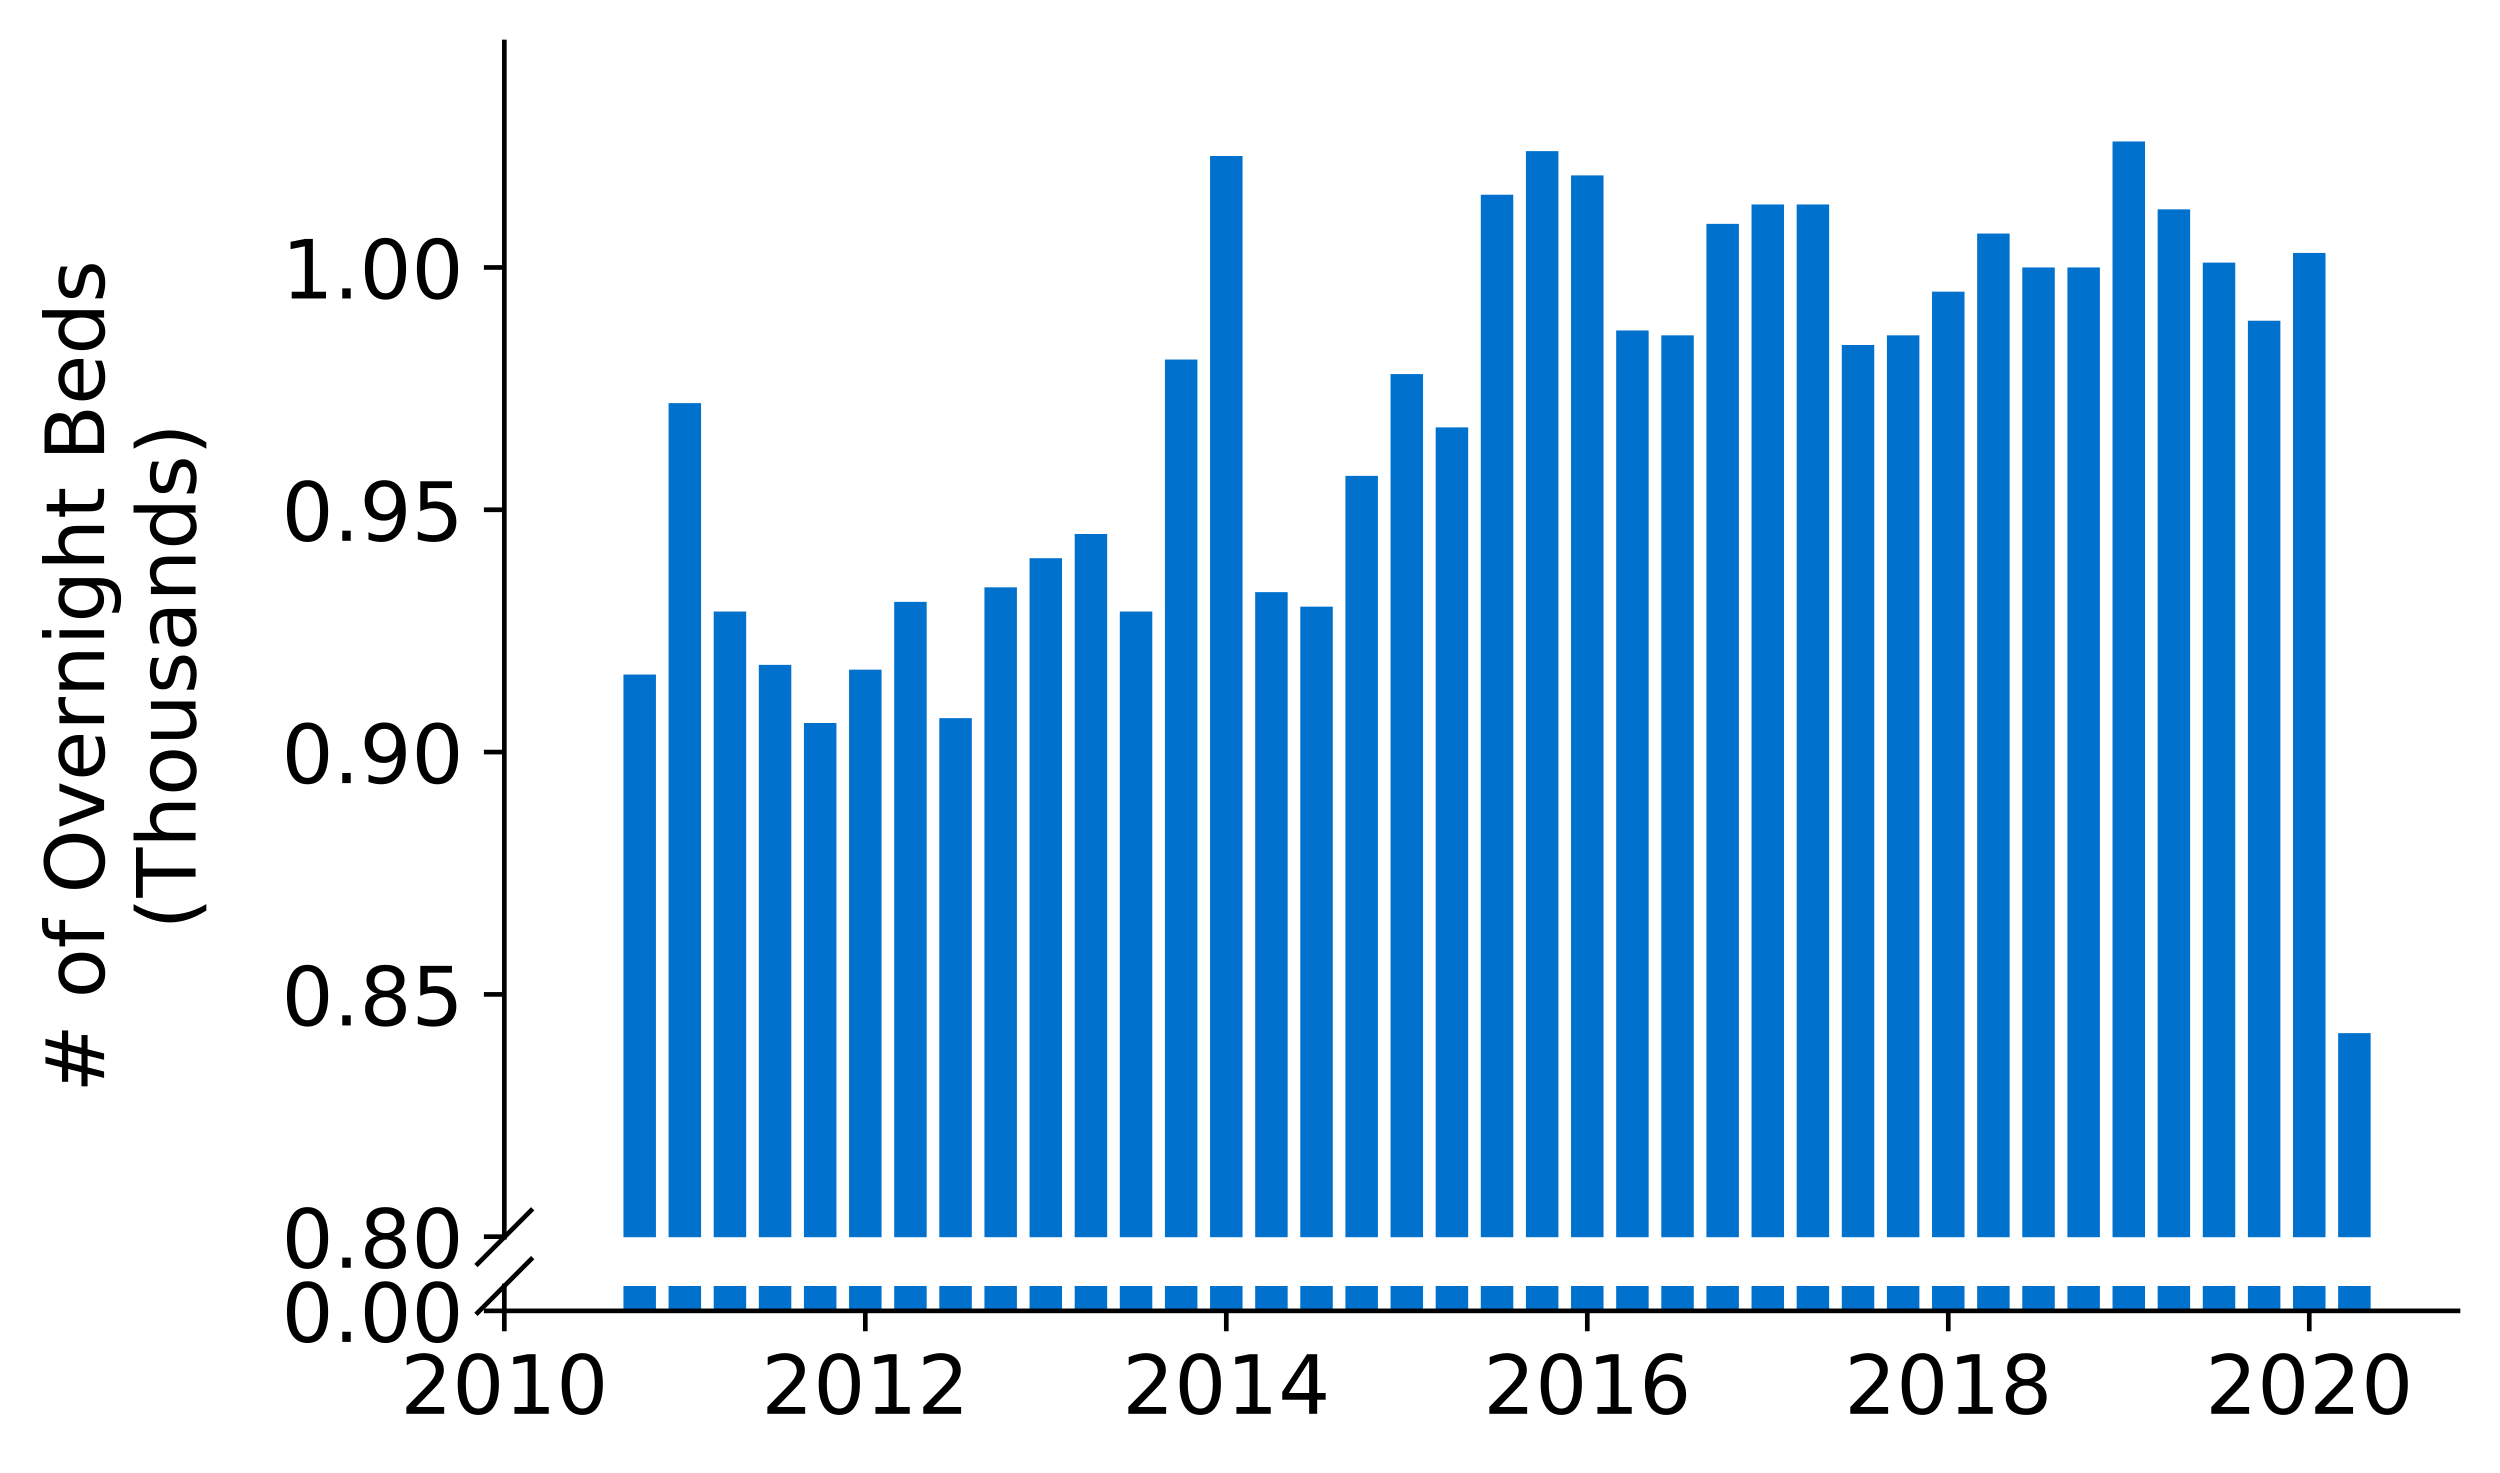 <?xml version="1.0" encoding="utf-8" standalone="no"?>
<!DOCTYPE svg PUBLIC "-//W3C//DTD SVG 1.1//EN"
  "http://www.w3.org/Graphics/SVG/1.1/DTD/svg11.dtd">
<!-- Created with matplotlib (https://matplotlib.org/) -->
<svg height="252.389pt" version="1.1" viewBox="0 0 428.426 252.389" width="428.426pt" xmlns="http://www.w3.org/2000/svg" xmlns:xlink="http://www.w3.org/1999/xlink">
 <defs>
  <style type="text/css">
*{stroke-linecap:butt;stroke-linejoin:round;}
  </style>
 </defs>
 <g id="figure_1">
  <g id="patch_1">
   <path d="M 0 252.389 
L 428.426 252.389 
L 428.426 0 
L 0 0 
z
" style="fill:#ffffff;"/>
  </g>
  <g id="axes_1">
   <g id="patch_2">
    <path d="M 86.426 212.016 
L 421.226 212.016 
L 421.226 7.2 
L 86.426 7.2 
z
" style="fill:#ffffff;"/>
   </g>
   <g id="patch_3">
    <path clip-path="url(#p00ba7cb9b0)" d="M 400.688 876.329 
L 406.256 876.329 
L 406.256 177.053 
L 400.688 177.053 
z
" style="fill:#0072ce;"/>
   </g>
   <g id="patch_4">
    <path clip-path="url(#p00ba7cb9b0)" d="M 392.955 876.329 
L 398.523 876.329 
L 398.523 43.343 
L 392.955 43.343 
z
" style="fill:#0072ce;"/>
   </g>
   <g id="patch_5">
    <path clip-path="url(#p00ba7cb9b0)" d="M 385.222 876.329 
L 390.79 876.329 
L 390.79 54.97 
L 385.222 54.97 
z
" style="fill:#0072ce;"/>
   </g>
   <g id="patch_6">
    <path clip-path="url(#p00ba7cb9b0)" d="M 377.49 876.329 
L 383.057 876.329 
L 383.057 45.004 
L 377.49 45.004 
z
" style="fill:#0072ce;"/>
   </g>
   <g id="patch_7">
    <path clip-path="url(#p00ba7cb9b0)" d="M 369.757 876.329 
L 375.324 876.329 
L 375.324 35.869 
L 369.757 35.869 
z
" style="fill:#0072ce;"/>
   </g>
   <g id="patch_8">
    <path clip-path="url(#p00ba7cb9b0)" d="M 362.024 876.329 
L 367.592 876.329 
L 367.592 24.242 
L 362.024 24.242 
z
" style="fill:#0072ce;"/>
   </g>
   <g id="patch_9">
    <path clip-path="url(#p00ba7cb9b0)" d="M 354.291 876.329 
L 359.859 876.329 
L 359.859 45.835 
L 354.291 45.835 
z
" style="fill:#0072ce;"/>
   </g>
   <g id="patch_10">
    <path clip-path="url(#p00ba7cb9b0)" d="M 346.558 876.329 
L 352.126 876.329 
L 352.126 45.835 
L 346.558 45.835 
z
" style="fill:#0072ce;"/>
   </g>
   <g id="patch_11">
    <path clip-path="url(#p00ba7cb9b0)" d="M 338.825 876.329 
L 344.393 876.329 
L 344.393 40.021 
L 338.825 40.021 
z
" style="fill:#0072ce;"/>
   </g>
   <g id="patch_12">
    <path clip-path="url(#p00ba7cb9b0)" d="M 331.093 876.329 
L 336.66 876.329 
L 336.66 49.987 
L 331.093 49.987 
z
" style="fill:#0072ce;"/>
   </g>
   <g id="patch_13">
    <path clip-path="url(#p00ba7cb9b0)" d="M 323.36 876.329 
L 328.927 876.329 
L 328.927 57.462 
L 323.36 57.462 
z
" style="fill:#0072ce;"/>
   </g>
   <g id="patch_14">
    <path clip-path="url(#p00ba7cb9b0)" d="M 315.627 876.329 
L 321.195 876.329 
L 321.195 59.122 
L 315.627 59.122 
z
" style="fill:#0072ce;"/>
   </g>
   <g id="patch_15">
    <path clip-path="url(#p00ba7cb9b0)" d="M 307.894 876.329 
L 313.462 876.329 
L 313.462 35.038 
L 307.894 35.038 
z
" style="fill:#0072ce;"/>
   </g>
   <g id="patch_16">
    <path clip-path="url(#p00ba7cb9b0)" d="M 300.161 876.329 
L 305.729 876.329 
L 305.729 35.038 
L 300.161 35.038 
z
" style="fill:#0072ce;"/>
   </g>
   <g id="patch_17">
    <path clip-path="url(#p00ba7cb9b0)" d="M 292.429 876.329 
L 297.996 876.329 
L 297.996 38.36 
L 292.429 38.36 
z
" style="fill:#0072ce;"/>
   </g>
   <g id="patch_18">
    <path clip-path="url(#p00ba7cb9b0)" d="M 284.696 876.329 
L 290.263 876.329 
L 290.263 57.462 
L 284.696 57.462 
z
" style="fill:#0072ce;"/>
   </g>
   <g id="patch_19">
    <path clip-path="url(#p00ba7cb9b0)" d="M 276.963 876.329 
L 282.531 876.329 
L 282.531 56.631 
L 276.963 56.631 
z
" style="fill:#0072ce;"/>
   </g>
   <g id="patch_20">
    <path clip-path="url(#p00ba7cb9b0)" d="M 269.23 876.329 
L 274.798 876.329 
L 274.798 30.055 
L 269.23 30.055 
z
" style="fill:#0072ce;"/>
   </g>
   <g id="patch_21">
    <path clip-path="url(#p00ba7cb9b0)" d="M 261.497 876.329 
L 267.065 876.329 
L 267.065 25.903 
L 261.497 25.903 
z
" style="fill:#0072ce;"/>
   </g>
   <g id="patch_22">
    <path clip-path="url(#p00ba7cb9b0)" d="M 253.764 876.329 
L 259.332 876.329 
L 259.332 33.377 
L 253.764 33.377 
z
" style="fill:#0072ce;"/>
   </g>
   <g id="patch_23">
    <path clip-path="url(#p00ba7cb9b0)" d="M 246.032 876.329 
L 251.599 876.329 
L 251.599 73.241 
L 246.032 73.241 
z
" style="fill:#0072ce;"/>
   </g>
   <g id="patch_24">
    <path clip-path="url(#p00ba7cb9b0)" d="M 238.299 876.329 
L 243.866 876.329 
L 243.866 64.105 
L 238.299 64.105 
z
" style="fill:#0072ce;"/>
   </g>
   <g id="patch_25">
    <path clip-path="url(#p00ba7cb9b0)" d="M 230.566 876.329 
L 236.134 876.329 
L 236.134 81.546 
L 230.566 81.546 
z
" style="fill:#0072ce;"/>
   </g>
   <g id="patch_26">
    <path clip-path="url(#p00ba7cb9b0)" d="M 222.833 876.329 
L 228.401 876.329 
L 228.401 103.969 
L 222.833 103.969 
z
" style="fill:#0072ce;"/>
   </g>
   <g id="patch_27">
    <path clip-path="url(#p00ba7cb9b0)" d="M 215.1 876.329 
L 220.668 876.329 
L 220.668 101.478 
L 215.1 101.478 
z
" style="fill:#0072ce;"/>
   </g>
   <g id="patch_28">
    <path clip-path="url(#p00ba7cb9b0)" d="M 207.368 876.329 
L 212.935 876.329 
L 212.935 26.733 
L 207.368 26.733 
z
" style="fill:#0072ce;"/>
   </g>
   <g id="patch_29">
    <path clip-path="url(#p00ba7cb9b0)" d="M 199.635 876.329 
L 205.202 876.329 
L 205.202 61.614 
L 199.635 61.614 
z
" style="fill:#0072ce;"/>
   </g>
   <g id="patch_30">
    <path clip-path="url(#p00ba7cb9b0)" d="M 191.902 876.329 
L 197.47 876.329 
L 197.47 104.8 
L 191.902 104.8 
z
" style="fill:#0072ce;"/>
   </g>
   <g id="patch_31">
    <path clip-path="url(#p00ba7cb9b0)" d="M 184.169 876.329 
L 189.737 876.329 
L 189.737 91.512 
L 184.169 91.512 
z
" style="fill:#0072ce;"/>
   </g>
   <g id="patch_32">
    <path clip-path="url(#p00ba7cb9b0)" d="M 176.436 876.329 
L 182.004 876.329 
L 182.004 95.664 
L 176.436 95.664 
z
" style="fill:#0072ce;"/>
   </g>
   <g id="patch_33">
    <path clip-path="url(#p00ba7cb9b0)" d="M 168.703 876.329 
L 174.271 876.329 
L 174.271 100.647 
L 168.703 100.647 
z
" style="fill:#0072ce;"/>
   </g>
   <g id="patch_34">
    <path clip-path="url(#p00ba7cb9b0)" d="M 160.971 876.329 
L 166.538 876.329 
L 166.538 123.071 
L 160.971 123.071 
z
" style="fill:#0072ce;"/>
   </g>
   <g id="patch_35">
    <path clip-path="url(#p00ba7cb9b0)" d="M 153.238 876.329 
L 158.805 876.329 
L 158.805 103.139 
L 153.238 103.139 
z
" style="fill:#0072ce;"/>
   </g>
   <g id="patch_36">
    <path clip-path="url(#p00ba7cb9b0)" d="M 145.505 876.329 
L 151.073 876.329 
L 151.073 114.766 
L 145.505 114.766 
z
" style="fill:#0072ce;"/>
   </g>
   <g id="patch_37">
    <path clip-path="url(#p00ba7cb9b0)" d="M 137.772 876.329 
L 143.34 876.329 
L 143.34 123.901 
L 137.772 123.901 
z
" style="fill:#0072ce;"/>
   </g>
   <g id="patch_38">
    <path clip-path="url(#p00ba7cb9b0)" d="M 130.039 876.329 
L 135.607 876.329 
L 135.607 113.935 
L 130.039 113.935 
z
" style="fill:#0072ce;"/>
   </g>
   <g id="patch_39">
    <path clip-path="url(#p00ba7cb9b0)" d="M 122.307 876.329 
L 127.874 876.329 
L 127.874 104.8 
L 122.307 104.8 
z
" style="fill:#0072ce;"/>
   </g>
   <g id="patch_40">
    <path clip-path="url(#p00ba7cb9b0)" d="M 114.574 876.329 
L 120.141 876.329 
L 120.141 69.088 
L 114.574 69.088 
z
" style="fill:#0072ce;"/>
   </g>
   <g id="patch_41">
    <path clip-path="url(#p00ba7cb9b0)" d="M 106.841 876.329 
L 112.409 876.329 
L 112.409 115.596 
L 106.841 115.596 
z
" style="fill:#0072ce;"/>
   </g>
   <g id="matplotlib.axis_1">
    <g id="xtick_1"/>
    <g id="xtick_2"/>
    <g id="xtick_3"/>
    <g id="xtick_4"/>
    <g id="xtick_5"/>
    <g id="xtick_6"/>
   </g>
   <g id="matplotlib.axis_2">
    <g id="ytick_1">
     <g id="line2d_1">
      <defs>
       <path d="M 0 0 
L -3.5 0 
" id="mddae03df01" style="stroke:#000000;stroke-width:0.8;"/>
      </defs>
      <g>
       <use style="stroke:#000000;stroke-width:0.8;" x="86.426" xlink:href="#mddae03df01" y="211.933"/>
      </g>
     </g>
     <g id="text_1">
      <!-- 0.80 -->
      <defs>
       <path d="M 31.781 66.406 
Q 24.172 66.406 20.328 58.906 
Q 16.5 51.422 16.5 36.375 
Q 16.5 21.391 20.328 13.891 
Q 24.172 6.391 31.781 6.391 
Q 39.453 6.391 43.281 13.891 
Q 47.125 21.391 47.125 36.375 
Q 47.125 51.422 43.281 58.906 
Q 39.453 66.406 31.781 66.406 
z
M 31.781 74.219 
Q 44.047 74.219 50.516 64.516 
Q 56.984 54.828 56.984 36.375 
Q 56.984 17.969 50.516 8.266 
Q 44.047 -1.422 31.781 -1.422 
Q 19.531 -1.422 13.062 8.266 
Q 6.594 17.969 6.594 36.375 
Q 6.594 54.828 13.062 64.516 
Q 19.531 74.219 31.781 74.219 
z
" id="DejaVuSans-48"/>
       <path d="M 10.688 12.406 
L 21 12.406 
L 21 0 
L 10.688 0 
z
" id="DejaVuSans-46"/>
       <path d="M 31.781 34.625 
Q 24.75 34.625 20.719 30.859 
Q 16.703 27.094 16.703 20.516 
Q 16.703 13.922 20.719 10.156 
Q 24.75 6.391 31.781 6.391 
Q 38.812 6.391 42.859 10.172 
Q 46.922 13.969 46.922 20.516 
Q 46.922 27.094 42.891 30.859 
Q 38.875 34.625 31.781 34.625 
z
M 21.922 38.812 
Q 15.578 40.375 12.031 44.719 
Q 8.5 49.078 8.5 55.328 
Q 8.5 64.062 14.719 69.141 
Q 20.953 74.219 31.781 74.219 
Q 42.672 74.219 48.875 69.141 
Q 55.078 64.062 55.078 55.328 
Q 55.078 49.078 51.531 44.719 
Q 48 40.375 41.703 38.812 
Q 48.828 37.156 52.797 32.312 
Q 56.781 27.484 56.781 20.516 
Q 56.781 9.906 50.312 4.234 
Q 43.844 -1.422 31.781 -1.422 
Q 19.734 -1.422 13.25 4.234 
Q 6.781 9.906 6.781 20.516 
Q 6.781 27.484 10.781 32.312 
Q 14.797 37.156 21.922 38.812 
z
M 18.312 54.391 
Q 18.312 48.734 21.844 45.562 
Q 25.391 42.391 31.781 42.391 
Q 38.141 42.391 41.719 45.562 
Q 45.312 48.734 45.312 54.391 
Q 45.312 60.062 41.719 63.234 
Q 38.141 66.406 31.781 66.406 
Q 25.391 66.406 21.844 63.234 
Q 18.312 60.062 18.312 54.391 
z
" id="DejaVuSans-56"/>
      </defs>
      <g transform="translate(48.254 217.252)scale(0.14 -0.14)">
       <use xlink:href="#DejaVuSans-48"/>
       <use x="63.623" xlink:href="#DejaVuSans-46"/>
       <use x="95.41" xlink:href="#DejaVuSans-56"/>
       <use x="159.033" xlink:href="#DejaVuSans-48"/>
      </g>
     </g>
    </g>
    <g id="ytick_2">
     <g id="line2d_2">
      <g>
       <use style="stroke:#000000;stroke-width:0.8;" x="86.426" xlink:href="#mddae03df01" y="170.409"/>
      </g>
     </g>
     <g id="text_2">
      <!-- 0.85 -->
      <defs>
       <path d="M 10.797 72.906 
L 49.516 72.906 
L 49.516 64.594 
L 19.828 64.594 
L 19.828 46.734 
Q 21.969 47.469 24.109 47.828 
Q 26.266 48.188 28.422 48.188 
Q 40.625 48.188 47.75 41.5 
Q 54.891 34.812 54.891 23.391 
Q 54.891 11.625 47.562 5.094 
Q 40.234 -1.422 26.906 -1.422 
Q 22.312 -1.422 17.547 -0.641 
Q 12.797 0.141 7.719 1.703 
L 7.719 11.625 
Q 12.109 9.234 16.797 8.062 
Q 21.484 6.891 26.703 6.891 
Q 35.156 6.891 40.078 11.328 
Q 45.016 15.766 45.016 23.391 
Q 45.016 31 40.078 35.438 
Q 35.156 39.891 26.703 39.891 
Q 22.75 39.891 18.812 39.016 
Q 14.891 38.141 10.797 36.281 
z
" id="DejaVuSans-53"/>
      </defs>
      <g transform="translate(48.254 175.728)scale(0.14 -0.14)">
       <use xlink:href="#DejaVuSans-48"/>
       <use x="63.623" xlink:href="#DejaVuSans-46"/>
       <use x="95.41" xlink:href="#DejaVuSans-56"/>
       <use x="159.033" xlink:href="#DejaVuSans-53"/>
      </g>
     </g>
    </g>
    <g id="ytick_3">
     <g id="line2d_3">
      <g>
       <use style="stroke:#000000;stroke-width:0.8;" x="86.426" xlink:href="#mddae03df01" y="128.884"/>
      </g>
     </g>
     <g id="text_3">
      <!-- 0.90 -->
      <defs>
       <path d="M 10.984 1.516 
L 10.984 10.5 
Q 14.703 8.734 18.5 7.812 
Q 22.312 6.891 25.984 6.891 
Q 35.75 6.891 40.891 13.453 
Q 46.047 20.016 46.781 33.406 
Q 43.953 29.203 39.594 26.953 
Q 35.25 24.703 29.984 24.703 
Q 19.047 24.703 12.672 31.312 
Q 6.297 37.938 6.297 49.422 
Q 6.297 60.641 12.938 67.422 
Q 19.578 74.219 30.609 74.219 
Q 43.266 74.219 49.922 64.516 
Q 56.594 54.828 56.594 36.375 
Q 56.594 19.141 48.406 8.859 
Q 40.234 -1.422 26.422 -1.422 
Q 22.703 -1.422 18.891 -0.688 
Q 15.094 0.047 10.984 1.516 
z
M 30.609 32.422 
Q 37.25 32.422 41.125 36.953 
Q 45.016 41.5 45.016 49.422 
Q 45.016 57.281 41.125 61.844 
Q 37.25 66.406 30.609 66.406 
Q 23.969 66.406 20.094 61.844 
Q 16.219 57.281 16.219 49.422 
Q 16.219 41.5 20.094 36.953 
Q 23.969 32.422 30.609 32.422 
z
" id="DejaVuSans-57"/>
      </defs>
      <g transform="translate(48.254 134.203)scale(0.14 -0.14)">
       <use xlink:href="#DejaVuSans-48"/>
       <use x="63.623" xlink:href="#DejaVuSans-46"/>
       <use x="95.41" xlink:href="#DejaVuSans-57"/>
       <use x="159.033" xlink:href="#DejaVuSans-48"/>
      </g>
     </g>
    </g>
    <g id="ytick_4">
     <g id="line2d_4">
      <g>
       <use style="stroke:#000000;stroke-width:0.8;" x="86.426" xlink:href="#mddae03df01" y="87.359"/>
      </g>
     </g>
     <g id="text_4">
      <!-- 0.95 -->
      <g transform="translate(48.254 92.678)scale(0.14 -0.14)">
       <use xlink:href="#DejaVuSans-48"/>
       <use x="63.623" xlink:href="#DejaVuSans-46"/>
       <use x="95.41" xlink:href="#DejaVuSans-57"/>
       <use x="159.033" xlink:href="#DejaVuSans-53"/>
      </g>
     </g>
    </g>
    <g id="ytick_5">
     <g id="line2d_5">
      <g>
       <use style="stroke:#000000;stroke-width:0.8;" x="86.426" xlink:href="#mddae03df01" y="45.835"/>
      </g>
     </g>
     <g id="text_5">
      <!-- 1.00 -->
      <defs>
       <path d="M 12.406 8.297 
L 28.516 8.297 
L 28.516 63.922 
L 10.984 60.406 
L 10.984 69.391 
L 28.422 72.906 
L 38.281 72.906 
L 38.281 8.297 
L 54.391 8.297 
L 54.391 0 
L 12.406 0 
z
" id="DejaVuSans-49"/>
      </defs>
      <g transform="translate(48.254 51.153)scale(0.14 -0.14)">
       <use xlink:href="#DejaVuSans-49"/>
       <use x="63.623" xlink:href="#DejaVuSans-46"/>
       <use x="95.41" xlink:href="#DejaVuSans-48"/>
       <use x="159.033" xlink:href="#DejaVuSans-48"/>
      </g>
     </g>
    </g>
   </g>
   <g id="line2d_6">
    <path d="M 81.844 216.599 
L 91.008 207.434 
" style="fill:none;stroke:#000000;stroke-linecap:square;stroke-width:0.8;"/>
   </g>
   <g id="patch_42">
    <path d="M 86.426 212.016 
L 86.426 7.2 
" style="fill:none;stroke:#000000;stroke-linecap:square;stroke-linejoin:miter;stroke-width:0.8;"/>
   </g>
  </g>
  <g id="axes_2">
   <g id="patch_43">
    <path d="M 86.426 224.64 
L 421.226 224.64 
L 421.226 220.38 
L 86.426 220.38 
z
" style="fill:#ffffff;"/>
   </g>
   <g id="patch_44">
    <path clip-path="url(#p4b755b0bb5)" d="M 400.688 224.64 
L 406.256 224.64 
L 406.256 -474.636 
L 400.688 -474.636 
z
" style="fill:#0072ce;"/>
   </g>
   <g id="patch_45">
    <path clip-path="url(#p4b755b0bb5)" d="M 392.955 224.64 
L 398.523 224.64 
L 398.523 -608.346 
L 392.955 -608.346 
z
" style="fill:#0072ce;"/>
   </g>
   <g id="patch_46">
    <path clip-path="url(#p4b755b0bb5)" d="M 385.222 224.64 
L 390.79 224.64 
L 390.79 -596.719 
L 385.222 -596.719 
z
" style="fill:#0072ce;"/>
   </g>
   <g id="patch_47">
    <path clip-path="url(#p4b755b0bb5)" d="M 377.49 224.64 
L 383.057 224.64 
L 383.057 -606.685 
L 377.49 -606.685 
z
" style="fill:#0072ce;"/>
   </g>
   <g id="patch_48">
    <path clip-path="url(#p4b755b0bb5)" d="M 369.757 224.64 
L 375.324 224.64 
L 375.324 -615.82 
L 369.757 -615.82 
z
" style="fill:#0072ce;"/>
   </g>
   <g id="patch_49">
    <path clip-path="url(#p4b755b0bb5)" d="M 362.024 224.64 
L 367.592 224.64 
L 367.592 -627.447 
L 362.024 -627.447 
z
" style="fill:#0072ce;"/>
   </g>
   <g id="patch_50">
    <path clip-path="url(#p4b755b0bb5)" d="M 354.291 224.64 
L 359.859 224.64 
L 359.859 -605.854 
L 354.291 -605.854 
z
" style="fill:#0072ce;"/>
   </g>
   <g id="patch_51">
    <path clip-path="url(#p4b755b0bb5)" d="M 346.558 224.64 
L 352.126 224.64 
L 352.126 -605.854 
L 346.558 -605.854 
z
" style="fill:#0072ce;"/>
   </g>
   <g id="patch_52">
    <path clip-path="url(#p4b755b0bb5)" d="M 338.825 224.64 
L 344.393 224.64 
L 344.393 -611.668 
L 338.825 -611.668 
z
" style="fill:#0072ce;"/>
   </g>
   <g id="patch_53">
    <path clip-path="url(#p4b755b0bb5)" d="M 331.093 224.64 
L 336.66 224.64 
L 336.66 -601.702 
L 331.093 -601.702 
z
" style="fill:#0072ce;"/>
   </g>
   <g id="patch_54">
    <path clip-path="url(#p4b755b0bb5)" d="M 323.36 224.64 
L 328.927 224.64 
L 328.927 -594.227 
L 323.36 -594.227 
z
" style="fill:#0072ce;"/>
   </g>
   <g id="patch_55">
    <path clip-path="url(#p4b755b0bb5)" d="M 315.627 224.64 
L 321.195 224.64 
L 321.195 -592.566 
L 315.627 -592.566 
z
" style="fill:#0072ce;"/>
   </g>
   <g id="patch_56">
    <path clip-path="url(#p4b755b0bb5)" d="M 307.894 224.64 
L 313.462 224.64 
L 313.462 -616.651 
L 307.894 -616.651 
z
" style="fill:#0072ce;"/>
   </g>
   <g id="patch_57">
    <path clip-path="url(#p4b755b0bb5)" d="M 300.161 224.64 
L 305.729 224.64 
L 305.729 -616.651 
L 300.161 -616.651 
z
" style="fill:#0072ce;"/>
   </g>
   <g id="patch_58">
    <path clip-path="url(#p4b755b0bb5)" d="M 292.429 224.64 
L 297.996 224.64 
L 297.996 -613.329 
L 292.429 -613.329 
z
" style="fill:#0072ce;"/>
   </g>
   <g id="patch_59">
    <path clip-path="url(#p4b755b0bb5)" d="M 284.696 224.64 
L 290.263 224.64 
L 290.263 -594.227 
L 284.696 -594.227 
z
" style="fill:#0072ce;"/>
   </g>
   <g id="patch_60">
    <path clip-path="url(#p4b755b0bb5)" d="M 276.963 224.64 
L 282.531 224.64 
L 282.531 -595.058 
L 276.963 -595.058 
z
" style="fill:#0072ce;"/>
   </g>
   <g id="patch_61">
    <path clip-path="url(#p4b755b0bb5)" d="M 269.23 224.64 
L 274.798 224.64 
L 274.798 -621.634 
L 269.23 -621.634 
z
" style="fill:#0072ce;"/>
   </g>
   <g id="patch_62">
    <path clip-path="url(#p4b755b0bb5)" d="M 261.497 224.64 
L 267.065 224.64 
L 267.065 -625.786 
L 261.497 -625.786 
z
" style="fill:#0072ce;"/>
   </g>
   <g id="patch_63">
    <path clip-path="url(#p4b755b0bb5)" d="M 253.764 224.64 
L 259.332 224.64 
L 259.332 -618.312 
L 253.764 -618.312 
z
" style="fill:#0072ce;"/>
   </g>
   <g id="patch_64">
    <path clip-path="url(#p4b755b0bb5)" d="M 246.032 224.64 
L 251.599 224.64 
L 251.599 -578.448 
L 246.032 -578.448 
z
" style="fill:#0072ce;"/>
   </g>
   <g id="patch_65">
    <path clip-path="url(#p4b755b0bb5)" d="M 238.299 224.64 
L 243.866 224.64 
L 243.866 -587.583 
L 238.299 -587.583 
z
" style="fill:#0072ce;"/>
   </g>
   <g id="patch_66">
    <path clip-path="url(#p4b755b0bb5)" d="M 230.566 224.64 
L 236.134 224.64 
L 236.134 -570.143 
L 230.566 -570.143 
z
" style="fill:#0072ce;"/>
   </g>
   <g id="patch_67">
    <path clip-path="url(#p4b755b0bb5)" d="M 222.833 224.64 
L 228.401 224.64 
L 228.401 -547.72 
L 222.833 -547.72 
z
" style="fill:#0072ce;"/>
   </g>
   <g id="patch_68">
    <path clip-path="url(#p4b755b0bb5)" d="M 215.1 224.64 
L 220.668 224.64 
L 220.668 -550.211 
L 215.1 -550.211 
z
" style="fill:#0072ce;"/>
   </g>
   <g id="patch_69">
    <path clip-path="url(#p4b755b0bb5)" d="M 207.368 224.64 
L 212.935 224.64 
L 212.935 -624.956 
L 207.368 -624.956 
z
" style="fill:#0072ce;"/>
   </g>
   <g id="patch_70">
    <path clip-path="url(#p4b755b0bb5)" d="M 199.635 224.64 
L 205.202 224.64 
L 205.202 -590.075 
L 199.635 -590.075 
z
" style="fill:#0072ce;"/>
   </g>
   <g id="patch_71">
    <path clip-path="url(#p4b755b0bb5)" d="M 191.902 224.64 
L 197.47 224.64 
L 197.47 -546.889 
L 191.902 -546.889 
z
" style="fill:#0072ce;"/>
   </g>
   <g id="patch_72">
    <path clip-path="url(#p4b755b0bb5)" d="M 184.169 224.64 
L 189.737 224.64 
L 189.737 -560.177 
L 184.169 -560.177 
z
" style="fill:#0072ce;"/>
   </g>
   <g id="patch_73">
    <path clip-path="url(#p4b755b0bb5)" d="M 176.436 224.64 
L 182.004 224.64 
L 182.004 -556.025 
L 176.436 -556.025 
z
" style="fill:#0072ce;"/>
   </g>
   <g id="patch_74">
    <path clip-path="url(#p4b755b0bb5)" d="M 168.703 224.64 
L 174.271 224.64 
L 174.271 -551.042 
L 168.703 -551.042 
z
" style="fill:#0072ce;"/>
   </g>
   <g id="patch_75">
    <path clip-path="url(#p4b755b0bb5)" d="M 160.971 224.64 
L 166.538 224.64 
L 166.538 -528.618 
L 160.971 -528.618 
z
" style="fill:#0072ce;"/>
   </g>
   <g id="patch_76">
    <path clip-path="url(#p4b755b0bb5)" d="M 153.238 224.64 
L 158.805 224.64 
L 158.805 -548.55 
L 153.238 -548.55 
z
" style="fill:#0072ce;"/>
   </g>
   <g id="patch_77">
    <path clip-path="url(#p4b755b0bb5)" d="M 145.505 224.64 
L 151.073 224.64 
L 151.073 -536.923 
L 145.505 -536.923 
z
" style="fill:#0072ce;"/>
   </g>
   <g id="patch_78">
    <path clip-path="url(#p4b755b0bb5)" d="M 137.772 224.64 
L 143.34 224.64 
L 143.34 -527.788 
L 137.772 -527.788 
z
" style="fill:#0072ce;"/>
   </g>
   <g id="patch_79">
    <path clip-path="url(#p4b755b0bb5)" d="M 130.039 224.64 
L 135.607 224.64 
L 135.607 -537.754 
L 130.039 -537.754 
z
" style="fill:#0072ce;"/>
   </g>
   <g id="patch_80">
    <path clip-path="url(#p4b755b0bb5)" d="M 122.307 224.64 
L 127.874 224.64 
L 127.874 -546.889 
L 122.307 -546.889 
z
" style="fill:#0072ce;"/>
   </g>
   <g id="patch_81">
    <path clip-path="url(#p4b755b0bb5)" d="M 114.574 224.64 
L 120.141 224.64 
L 120.141 -582.6 
L 114.574 -582.6 
z
" style="fill:#0072ce;"/>
   </g>
   <g id="patch_82">
    <path clip-path="url(#p4b755b0bb5)" d="M 106.841 224.64 
L 112.409 224.64 
L 112.409 -536.093 
L 106.841 -536.093 
z
" style="fill:#0072ce;"/>
   </g>
   <g id="matplotlib.axis_3">
    <g id="xtick_7">
     <g id="line2d_7">
      <defs>
       <path d="M 0 0 
L 0 3.5 
" id="ma5500c5abf" style="stroke:#000000;stroke-width:0.8;"/>
      </defs>
      <g>
       <use style="stroke:#000000;stroke-width:0.8;" x="86.426" xlink:href="#ma5500c5abf" y="224.64"/>
      </g>
     </g>
     <g id="text_6">
      <!-- 2010 -->
      <defs>
       <path d="M 19.188 8.297 
L 53.609 8.297 
L 53.609 0 
L 7.328 0 
L 7.328 8.297 
Q 12.938 14.109 22.625 23.891 
Q 32.328 33.688 34.812 36.531 
Q 39.547 41.844 41.422 45.531 
Q 43.312 49.219 43.312 52.781 
Q 43.312 58.594 39.234 62.25 
Q 35.156 65.922 28.609 65.922 
Q 23.969 65.922 18.812 64.312 
Q 13.672 62.703 7.812 59.422 
L 7.812 69.391 
Q 13.766 71.781 18.938 73 
Q 24.125 74.219 28.422 74.219 
Q 39.75 74.219 46.484 68.547 
Q 53.219 62.891 53.219 53.422 
Q 53.219 48.922 51.531 44.891 
Q 49.859 40.875 45.406 35.406 
Q 44.188 33.984 37.641 27.219 
Q 31.109 20.453 19.188 8.297 
z
" id="DejaVuSans-50"/>
      </defs>
      <g transform="translate(68.611 242.278)scale(0.14 -0.14)">
       <use xlink:href="#DejaVuSans-50"/>
       <use x="63.623" xlink:href="#DejaVuSans-48"/>
       <use x="127.246" xlink:href="#DejaVuSans-49"/>
       <use x="190.869" xlink:href="#DejaVuSans-48"/>
      </g>
     </g>
    </g>
    <g id="xtick_8">
     <g id="line2d_8">
      <g>
       <use style="stroke:#000000;stroke-width:0.8;" x="148.289" xlink:href="#ma5500c5abf" y="224.64"/>
      </g>
     </g>
     <g id="text_7">
      <!-- 2012 -->
      <g transform="translate(130.474 242.278)scale(0.14 -0.14)">
       <use xlink:href="#DejaVuSans-50"/>
       <use x="63.623" xlink:href="#DejaVuSans-48"/>
       <use x="127.246" xlink:href="#DejaVuSans-49"/>
       <use x="190.869" xlink:href="#DejaVuSans-50"/>
      </g>
     </g>
    </g>
    <g id="xtick_9">
     <g id="line2d_9">
      <g>
       <use style="stroke:#000000;stroke-width:0.8;" x="210.151" xlink:href="#ma5500c5abf" y="224.64"/>
      </g>
     </g>
     <g id="text_8">
      <!-- 2014 -->
      <defs>
       <path d="M 37.797 64.312 
L 12.891 25.391 
L 37.797 25.391 
z
M 35.203 72.906 
L 47.609 72.906 
L 47.609 25.391 
L 58.016 25.391 
L 58.016 17.188 
L 47.609 17.188 
L 47.609 0 
L 37.797 0 
L 37.797 17.188 
L 4.891 17.188 
L 4.891 26.703 
z
" id="DejaVuSans-52"/>
      </defs>
      <g transform="translate(192.336 242.278)scale(0.14 -0.14)">
       <use xlink:href="#DejaVuSans-50"/>
       <use x="63.623" xlink:href="#DejaVuSans-48"/>
       <use x="127.246" xlink:href="#DejaVuSans-49"/>
       <use x="190.869" xlink:href="#DejaVuSans-52"/>
      </g>
     </g>
    </g>
    <g id="xtick_10">
     <g id="line2d_10">
      <g>
       <use style="stroke:#000000;stroke-width:0.8;" x="272.014" xlink:href="#ma5500c5abf" y="224.64"/>
      </g>
     </g>
     <g id="text_9">
      <!-- 2016 -->
      <defs>
       <path d="M 33.016 40.375 
Q 26.375 40.375 22.484 35.828 
Q 18.609 31.297 18.609 23.391 
Q 18.609 15.531 22.484 10.953 
Q 26.375 6.391 33.016 6.391 
Q 39.656 6.391 43.531 10.953 
Q 47.406 15.531 47.406 23.391 
Q 47.406 31.297 43.531 35.828 
Q 39.656 40.375 33.016 40.375 
z
M 52.594 71.297 
L 52.594 62.312 
Q 48.875 64.062 45.094 64.984 
Q 41.312 65.922 37.594 65.922 
Q 27.828 65.922 22.672 59.328 
Q 17.531 52.734 16.797 39.406 
Q 19.672 43.656 24.016 45.922 
Q 28.375 48.188 33.594 48.188 
Q 44.578 48.188 50.953 41.516 
Q 57.328 34.859 57.328 23.391 
Q 57.328 12.156 50.688 5.359 
Q 44.047 -1.422 33.016 -1.422 
Q 20.359 -1.422 13.672 8.266 
Q 6.984 17.969 6.984 36.375 
Q 6.984 53.656 15.188 63.938 
Q 23.391 74.219 37.203 74.219 
Q 40.922 74.219 44.703 73.484 
Q 48.484 72.75 52.594 71.297 
z
" id="DejaVuSans-54"/>
      </defs>
      <g transform="translate(254.199 242.278)scale(0.14 -0.14)">
       <use xlink:href="#DejaVuSans-50"/>
       <use x="63.623" xlink:href="#DejaVuSans-48"/>
       <use x="127.246" xlink:href="#DejaVuSans-49"/>
       <use x="190.869" xlink:href="#DejaVuSans-54"/>
      </g>
     </g>
    </g>
    <g id="xtick_11">
     <g id="line2d_11">
      <g>
       <use style="stroke:#000000;stroke-width:0.8;" x="333.876" xlink:href="#ma5500c5abf" y="224.64"/>
      </g>
     </g>
     <g id="text_10">
      <!-- 2018 -->
      <g transform="translate(316.061 242.278)scale(0.14 -0.14)">
       <use xlink:href="#DejaVuSans-50"/>
       <use x="63.623" xlink:href="#DejaVuSans-48"/>
       <use x="127.246" xlink:href="#DejaVuSans-49"/>
       <use x="190.869" xlink:href="#DejaVuSans-56"/>
      </g>
     </g>
    </g>
    <g id="xtick_12">
     <g id="line2d_12">
      <g>
       <use style="stroke:#000000;stroke-width:0.8;" x="395.739" xlink:href="#ma5500c5abf" y="224.64"/>
      </g>
     </g>
     <g id="text_11">
      <!-- 2020 -->
      <g transform="translate(377.924 242.278)scale(0.14 -0.14)">
       <use xlink:href="#DejaVuSans-50"/>
       <use x="63.623" xlink:href="#DejaVuSans-48"/>
       <use x="127.246" xlink:href="#DejaVuSans-50"/>
       <use x="190.869" xlink:href="#DejaVuSans-48"/>
      </g>
     </g>
    </g>
   </g>
   <g id="matplotlib.axis_4">
    <g id="ytick_6">
     <g id="line2d_13">
      <g>
       <use style="stroke:#000000;stroke-width:0.8;" x="86.426" xlink:href="#mddae03df01" y="224.64"/>
      </g>
     </g>
     <g id="text_12">
      <!-- 0.00 -->
      <g transform="translate(48.254 229.959)scale(0.14 -0.14)">
       <use xlink:href="#DejaVuSans-48"/>
       <use x="63.623" xlink:href="#DejaVuSans-46"/>
       <use x="95.41" xlink:href="#DejaVuSans-48"/>
       <use x="159.033" xlink:href="#DejaVuSans-48"/>
      </g>
     </g>
    </g>
   </g>
   <g id="line2d_14">
    <path d="M 81.844 224.962 
L 91.008 215.798 
" style="fill:none;stroke:#000000;stroke-linecap:square;stroke-width:0.8;"/>
   </g>
   <g id="patch_83">
    <path d="M 86.426 224.64 
L 86.426 220.38 
" style="fill:none;stroke:#000000;stroke-linecap:square;stroke-linejoin:miter;stroke-width:0.8;"/>
   </g>
   <g id="patch_84">
    <path d="M 86.426 224.64 
L 421.226 224.64 
" style="fill:none;stroke:#000000;stroke-linecap:square;stroke-linejoin:miter;stroke-width:0.8;"/>
   </g>
  </g>
  <g id="axes_3">
   <g id="patch_85">
    <path d="M 86.426 224.64 
L 421.226 224.64 
L 421.226 7.2 
L 86.426 7.2 
z
" style="fill:none;"/>
   </g>
   <g id="matplotlib.axis_5"/>
   <g id="matplotlib.axis_6">
    <g id="text_13">
     <!-- # of Overnight Beds -->
     <defs>
      <path d="M 51.125 44 
L 36.922 44 
L 32.812 27.688 
L 47.125 27.688 
z
M 43.797 71.781 
L 38.719 51.516 
L 52.984 51.516 
L 58.109 71.781 
L 65.922 71.781 
L 60.891 51.516 
L 76.125 51.516 
L 76.125 44 
L 58.984 44 
L 54.984 27.688 
L 70.516 27.688 
L 70.516 20.219 
L 53.078 20.219 
L 48 0 
L 40.188 0 
L 45.219 20.219 
L 30.906 20.219 
L 25.875 0 
L 18.016 0 
L 23.094 20.219 
L 7.719 20.219 
L 7.719 27.688 
L 24.906 27.688 
L 29 44 
L 13.281 44 
L 13.281 51.516 
L 30.906 51.516 
L 35.891 71.781 
z
" id="DejaVuSans-35"/>
      <path id="DejaVuSans-32"/>
      <path d="M 30.609 48.391 
Q 23.391 48.391 19.188 42.75 
Q 14.984 37.109 14.984 27.297 
Q 14.984 17.484 19.156 11.844 
Q 23.344 6.203 30.609 6.203 
Q 37.797 6.203 41.984 11.859 
Q 46.188 17.531 46.188 27.297 
Q 46.188 37.016 41.984 42.703 
Q 37.797 48.391 30.609 48.391 
z
M 30.609 56 
Q 42.328 56 49.016 48.375 
Q 55.719 40.766 55.719 27.297 
Q 55.719 13.875 49.016 6.219 
Q 42.328 -1.422 30.609 -1.422 
Q 18.844 -1.422 12.172 6.219 
Q 5.516 13.875 5.516 27.297 
Q 5.516 40.766 12.172 48.375 
Q 18.844 56 30.609 56 
z
" id="DejaVuSans-111"/>
      <path d="M 37.109 75.984 
L 37.109 68.5 
L 28.516 68.5 
Q 23.688 68.5 21.797 66.547 
Q 19.922 64.594 19.922 59.516 
L 19.922 54.688 
L 34.719 54.688 
L 34.719 47.703 
L 19.922 47.703 
L 19.922 0 
L 10.891 0 
L 10.891 47.703 
L 2.297 47.703 
L 2.297 54.688 
L 10.891 54.688 
L 10.891 58.5 
Q 10.891 67.625 15.141 71.797 
Q 19.391 75.984 28.609 75.984 
z
" id="DejaVuSans-102"/>
      <path d="M 39.406 66.219 
Q 28.656 66.219 22.328 58.203 
Q 16.016 50.203 16.016 36.375 
Q 16.016 22.609 22.328 14.594 
Q 28.656 6.594 39.406 6.594 
Q 50.141 6.594 56.422 14.594 
Q 62.703 22.609 62.703 36.375 
Q 62.703 50.203 56.422 58.203 
Q 50.141 66.219 39.406 66.219 
z
M 39.406 74.219 
Q 54.734 74.219 63.906 63.938 
Q 73.094 53.656 73.094 36.375 
Q 73.094 19.141 63.906 8.859 
Q 54.734 -1.422 39.406 -1.422 
Q 24.031 -1.422 14.812 8.828 
Q 5.609 19.094 5.609 36.375 
Q 5.609 53.656 14.812 63.938 
Q 24.031 74.219 39.406 74.219 
z
" id="DejaVuSans-79"/>
      <path d="M 2.984 54.688 
L 12.5 54.688 
L 29.594 8.797 
L 46.688 54.688 
L 56.203 54.688 
L 35.688 0 
L 23.484 0 
z
" id="DejaVuSans-118"/>
      <path d="M 56.203 29.594 
L 56.203 25.203 
L 14.891 25.203 
Q 15.484 15.922 20.484 11.062 
Q 25.484 6.203 34.422 6.203 
Q 39.594 6.203 44.453 7.469 
Q 49.312 8.734 54.109 11.281 
L 54.109 2.781 
Q 49.266 0.734 44.188 -0.344 
Q 39.109 -1.422 33.891 -1.422 
Q 20.797 -1.422 13.156 6.188 
Q 5.516 13.812 5.516 26.812 
Q 5.516 40.234 12.766 48.109 
Q 20.016 56 32.328 56 
Q 43.359 56 49.781 48.891 
Q 56.203 41.797 56.203 29.594 
z
M 47.219 32.234 
Q 47.125 39.594 43.094 43.984 
Q 39.062 48.391 32.422 48.391 
Q 24.906 48.391 20.391 44.141 
Q 15.875 39.891 15.188 32.172 
z
" id="DejaVuSans-101"/>
      <path d="M 41.109 46.297 
Q 39.594 47.172 37.812 47.578 
Q 36.031 48 33.891 48 
Q 26.266 48 22.188 43.047 
Q 18.109 38.094 18.109 28.812 
L 18.109 0 
L 9.078 0 
L 9.078 54.688 
L 18.109 54.688 
L 18.109 46.188 
Q 20.953 51.172 25.484 53.578 
Q 30.031 56 36.531 56 
Q 37.453 56 38.578 55.875 
Q 39.703 55.766 41.062 55.516 
z
" id="DejaVuSans-114"/>
      <path d="M 54.891 33.016 
L 54.891 0 
L 45.906 0 
L 45.906 32.719 
Q 45.906 40.484 42.875 44.328 
Q 39.844 48.188 33.797 48.188 
Q 26.516 48.188 22.312 43.547 
Q 18.109 38.922 18.109 30.906 
L 18.109 0 
L 9.078 0 
L 9.078 54.688 
L 18.109 54.688 
L 18.109 46.188 
Q 21.344 51.125 25.703 53.562 
Q 30.078 56 35.797 56 
Q 45.219 56 50.047 50.172 
Q 54.891 44.344 54.891 33.016 
z
" id="DejaVuSans-110"/>
      <path d="M 9.422 54.688 
L 18.406 54.688 
L 18.406 0 
L 9.422 0 
z
M 9.422 75.984 
L 18.406 75.984 
L 18.406 64.594 
L 9.422 64.594 
z
" id="DejaVuSans-105"/>
      <path d="M 45.406 27.984 
Q 45.406 37.75 41.375 43.109 
Q 37.359 48.484 30.078 48.484 
Q 22.859 48.484 18.828 43.109 
Q 14.797 37.75 14.797 27.984 
Q 14.797 18.266 18.828 12.891 
Q 22.859 7.516 30.078 7.516 
Q 37.359 7.516 41.375 12.891 
Q 45.406 18.266 45.406 27.984 
z
M 54.391 6.781 
Q 54.391 -7.172 48.188 -13.984 
Q 42 -20.797 29.203 -20.797 
Q 24.469 -20.797 20.266 -20.094 
Q 16.062 -19.391 12.109 -17.922 
L 12.109 -9.188 
Q 16.062 -11.328 19.922 -12.344 
Q 23.781 -13.375 27.781 -13.375 
Q 36.625 -13.375 41.016 -8.766 
Q 45.406 -4.156 45.406 5.172 
L 45.406 9.625 
Q 42.625 4.781 38.281 2.391 
Q 33.938 0 27.875 0 
Q 17.828 0 11.672 7.656 
Q 5.516 15.328 5.516 27.984 
Q 5.516 40.672 11.672 48.328 
Q 17.828 56 27.875 56 
Q 33.938 56 38.281 53.609 
Q 42.625 51.219 45.406 46.391 
L 45.406 54.688 
L 54.391 54.688 
z
" id="DejaVuSans-103"/>
      <path d="M 54.891 33.016 
L 54.891 0 
L 45.906 0 
L 45.906 32.719 
Q 45.906 40.484 42.875 44.328 
Q 39.844 48.188 33.797 48.188 
Q 26.516 48.188 22.312 43.547 
Q 18.109 38.922 18.109 30.906 
L 18.109 0 
L 9.078 0 
L 9.078 75.984 
L 18.109 75.984 
L 18.109 46.188 
Q 21.344 51.125 25.703 53.562 
Q 30.078 56 35.797 56 
Q 45.219 56 50.047 50.172 
Q 54.891 44.344 54.891 33.016 
z
" id="DejaVuSans-104"/>
      <path d="M 18.312 70.219 
L 18.312 54.688 
L 36.812 54.688 
L 36.812 47.703 
L 18.312 47.703 
L 18.312 18.016 
Q 18.312 11.328 20.141 9.422 
Q 21.969 7.516 27.594 7.516 
L 36.812 7.516 
L 36.812 0 
L 27.594 0 
Q 17.188 0 13.234 3.875 
Q 9.281 7.766 9.281 18.016 
L 9.281 47.703 
L 2.688 47.703 
L 2.688 54.688 
L 9.281 54.688 
L 9.281 70.219 
z
" id="DejaVuSans-116"/>
      <path d="M 19.672 34.812 
L 19.672 8.109 
L 35.5 8.109 
Q 43.453 8.109 47.281 11.406 
Q 51.125 14.703 51.125 21.484 
Q 51.125 28.328 47.281 31.562 
Q 43.453 34.812 35.5 34.812 
z
M 19.672 64.797 
L 19.672 42.828 
L 34.281 42.828 
Q 41.5 42.828 45.031 45.531 
Q 48.578 48.25 48.578 53.812 
Q 48.578 59.328 45.031 62.062 
Q 41.5 64.797 34.281 64.797 
z
M 9.812 72.906 
L 35.016 72.906 
Q 46.297 72.906 52.391 68.219 
Q 58.5 63.531 58.5 54.891 
Q 58.5 48.188 55.375 44.234 
Q 52.25 40.281 46.188 39.312 
Q 53.469 37.75 57.5 32.781 
Q 61.531 27.828 61.531 20.406 
Q 61.531 10.641 54.891 5.312 
Q 48.25 0 35.984 0 
L 9.812 0 
z
" id="DejaVuSans-66"/>
      <path d="M 45.406 46.391 
L 45.406 75.984 
L 54.391 75.984 
L 54.391 0 
L 45.406 0 
L 45.406 8.203 
Q 42.578 3.328 38.25 0.953 
Q 33.938 -1.422 27.875 -1.422 
Q 17.969 -1.422 11.734 6.484 
Q 5.516 14.406 5.516 27.297 
Q 5.516 40.188 11.734 48.094 
Q 17.969 56 27.875 56 
Q 33.938 56 38.25 53.625 
Q 42.578 51.266 45.406 46.391 
z
M 14.797 27.297 
Q 14.797 17.391 18.875 11.75 
Q 22.953 6.109 30.078 6.109 
Q 37.203 6.109 41.297 11.75 
Q 45.406 17.391 45.406 27.297 
Q 45.406 37.203 41.297 42.844 
Q 37.203 48.484 30.078 48.484 
Q 22.953 48.484 18.875 42.844 
Q 14.797 37.203 14.797 27.297 
z
" id="DejaVuSans-100"/>
      <path d="M 44.281 53.078 
L 44.281 44.578 
Q 40.484 46.531 36.375 47.5 
Q 32.281 48.484 27.875 48.484 
Q 21.188 48.484 17.844 46.438 
Q 14.5 44.391 14.5 40.281 
Q 14.5 37.156 16.891 35.375 
Q 19.281 33.594 26.516 31.984 
L 29.594 31.297 
Q 39.156 29.25 43.188 25.516 
Q 47.219 21.781 47.219 15.094 
Q 47.219 7.469 41.188 3.016 
Q 35.156 -1.422 24.609 -1.422 
Q 20.219 -1.422 15.453 -0.562 
Q 10.688 0.297 5.422 2 
L 5.422 11.281 
Q 10.406 8.688 15.234 7.391 
Q 20.062 6.109 24.812 6.109 
Q 31.156 6.109 34.562 8.281 
Q 37.984 10.453 37.984 14.406 
Q 37.984 18.062 35.516 20.016 
Q 33.062 21.969 24.703 23.781 
L 21.578 24.516 
Q 13.234 26.266 9.516 29.906 
Q 5.812 33.547 5.812 39.891 
Q 5.812 47.609 11.281 51.797 
Q 16.75 56 26.812 56 
Q 31.781 56 36.172 55.266 
Q 40.578 54.547 44.281 53.078 
z
" id="DejaVuSans-115"/>
     </defs>
     <g transform="translate(17.838 187.25)rotate(-90)scale(0.14 -0.14)">
      <use xlink:href="#DejaVuSans-35"/>
      <use x="83.789" xlink:href="#DejaVuSans-32"/>
      <use x="115.576" xlink:href="#DejaVuSans-111"/>
      <use x="176.758" xlink:href="#DejaVuSans-102"/>
      <use x="211.963" xlink:href="#DejaVuSans-32"/>
      <use x="243.75" xlink:href="#DejaVuSans-79"/>
      <use x="322.461" xlink:href="#DejaVuSans-118"/>
      <use x="381.641" xlink:href="#DejaVuSans-101"/>
      <use x="443.164" xlink:href="#DejaVuSans-114"/>
      <use x="484.262" xlink:href="#DejaVuSans-110"/>
      <use x="547.641" xlink:href="#DejaVuSans-105"/>
      <use x="575.424" xlink:href="#DejaVuSans-103"/>
      <use x="638.9" xlink:href="#DejaVuSans-104"/>
      <use x="702.279" xlink:href="#DejaVuSans-116"/>
      <use x="741.488" xlink:href="#DejaVuSans-32"/>
      <use x="773.275" xlink:href="#DejaVuSans-66"/>
      <use x="841.879" xlink:href="#DejaVuSans-101"/>
      <use x="903.402" xlink:href="#DejaVuSans-100"/>
      <use x="966.879" xlink:href="#DejaVuSans-115"/>
     </g>
     <!-- (Thousands) -->
     <defs>
      <path d="M 31 75.875 
Q 24.469 64.656 21.281 53.656 
Q 18.109 42.672 18.109 31.391 
Q 18.109 20.125 21.312 9.062 
Q 24.516 -2 31 -13.188 
L 23.188 -13.188 
Q 15.875 -1.703 12.234 9.375 
Q 8.594 20.453 8.594 31.391 
Q 8.594 42.281 12.203 53.312 
Q 15.828 64.359 23.188 75.875 
z
" id="DejaVuSans-40"/>
      <path d="M -0.297 72.906 
L 61.375 72.906 
L 61.375 64.594 
L 35.5 64.594 
L 35.5 0 
L 25.594 0 
L 25.594 64.594 
L -0.297 64.594 
z
" id="DejaVuSans-84"/>
      <path d="M 8.5 21.578 
L 8.5 54.688 
L 17.484 54.688 
L 17.484 21.922 
Q 17.484 14.156 20.5 10.266 
Q 23.531 6.391 29.594 6.391 
Q 36.859 6.391 41.078 11.031 
Q 45.312 15.672 45.312 23.688 
L 45.312 54.688 
L 54.297 54.688 
L 54.297 0 
L 45.312 0 
L 45.312 8.406 
Q 42.047 3.422 37.719 1 
Q 33.406 -1.422 27.688 -1.422 
Q 18.266 -1.422 13.375 4.438 
Q 8.5 10.297 8.5 21.578 
z
M 31.109 56 
z
" id="DejaVuSans-117"/>
      <path d="M 34.281 27.484 
Q 23.391 27.484 19.188 25 
Q 14.984 22.516 14.984 16.5 
Q 14.984 11.719 18.141 8.906 
Q 21.297 6.109 26.703 6.109 
Q 34.188 6.109 38.703 11.406 
Q 43.219 16.703 43.219 25.484 
L 43.219 27.484 
z
M 52.203 31.203 
L 52.203 0 
L 43.219 0 
L 43.219 8.297 
Q 40.141 3.328 35.547 0.953 
Q 30.953 -1.422 24.312 -1.422 
Q 15.922 -1.422 10.953 3.297 
Q 6 8.016 6 15.922 
Q 6 25.141 12.172 29.828 
Q 18.359 34.516 30.609 34.516 
L 43.219 34.516 
L 43.219 35.406 
Q 43.219 41.609 39.141 45 
Q 35.062 48.391 27.688 48.391 
Q 23 48.391 18.547 47.266 
Q 14.109 46.141 10.016 43.891 
L 10.016 52.203 
Q 14.938 54.109 19.578 55.047 
Q 24.219 56 28.609 56 
Q 40.484 56 46.344 49.844 
Q 52.203 43.703 52.203 31.203 
z
" id="DejaVuSans-97"/>
      <path d="M 8.016 75.875 
L 15.828 75.875 
Q 23.141 64.359 26.781 53.312 
Q 30.422 42.281 30.422 31.391 
Q 30.422 20.453 26.781 9.375 
Q 23.141 -1.703 15.828 -13.188 
L 8.016 -13.188 
Q 14.5 -2 17.703 9.062 
Q 20.906 20.125 20.906 31.391 
Q 20.906 42.672 17.703 53.656 
Q 14.5 64.656 8.016 75.875 
z
" id="DejaVuSans-41"/>
     </defs>
     <g transform="translate(33.515 159.276)rotate(-90)scale(0.14 -0.14)">
      <use xlink:href="#DejaVuSans-40"/>
      <use x="39.014" xlink:href="#DejaVuSans-84"/>
      <use x="100.098" xlink:href="#DejaVuSans-104"/>
      <use x="163.477" xlink:href="#DejaVuSans-111"/>
      <use x="224.658" xlink:href="#DejaVuSans-117"/>
      <use x="288.037" xlink:href="#DejaVuSans-115"/>
      <use x="340.137" xlink:href="#DejaVuSans-97"/>
      <use x="401.416" xlink:href="#DejaVuSans-110"/>
      <use x="464.795" xlink:href="#DejaVuSans-100"/>
      <use x="528.271" xlink:href="#DejaVuSans-115"/>
      <use x="580.371" xlink:href="#DejaVuSans-41"/>
     </g>
    </g>
   </g>
  </g>
 </g>
 <defs>
  <clipPath id="p00ba7cb9b0">
   <rect height="204.816" width="334.8" x="86.426" y="7.2"/>
  </clipPath>
  <clipPath id="p4b755b0bb5">
   <rect height="4.26" width="334.8" x="86.426" y="220.38"/>
  </clipPath>
 </defs>
</svg>
